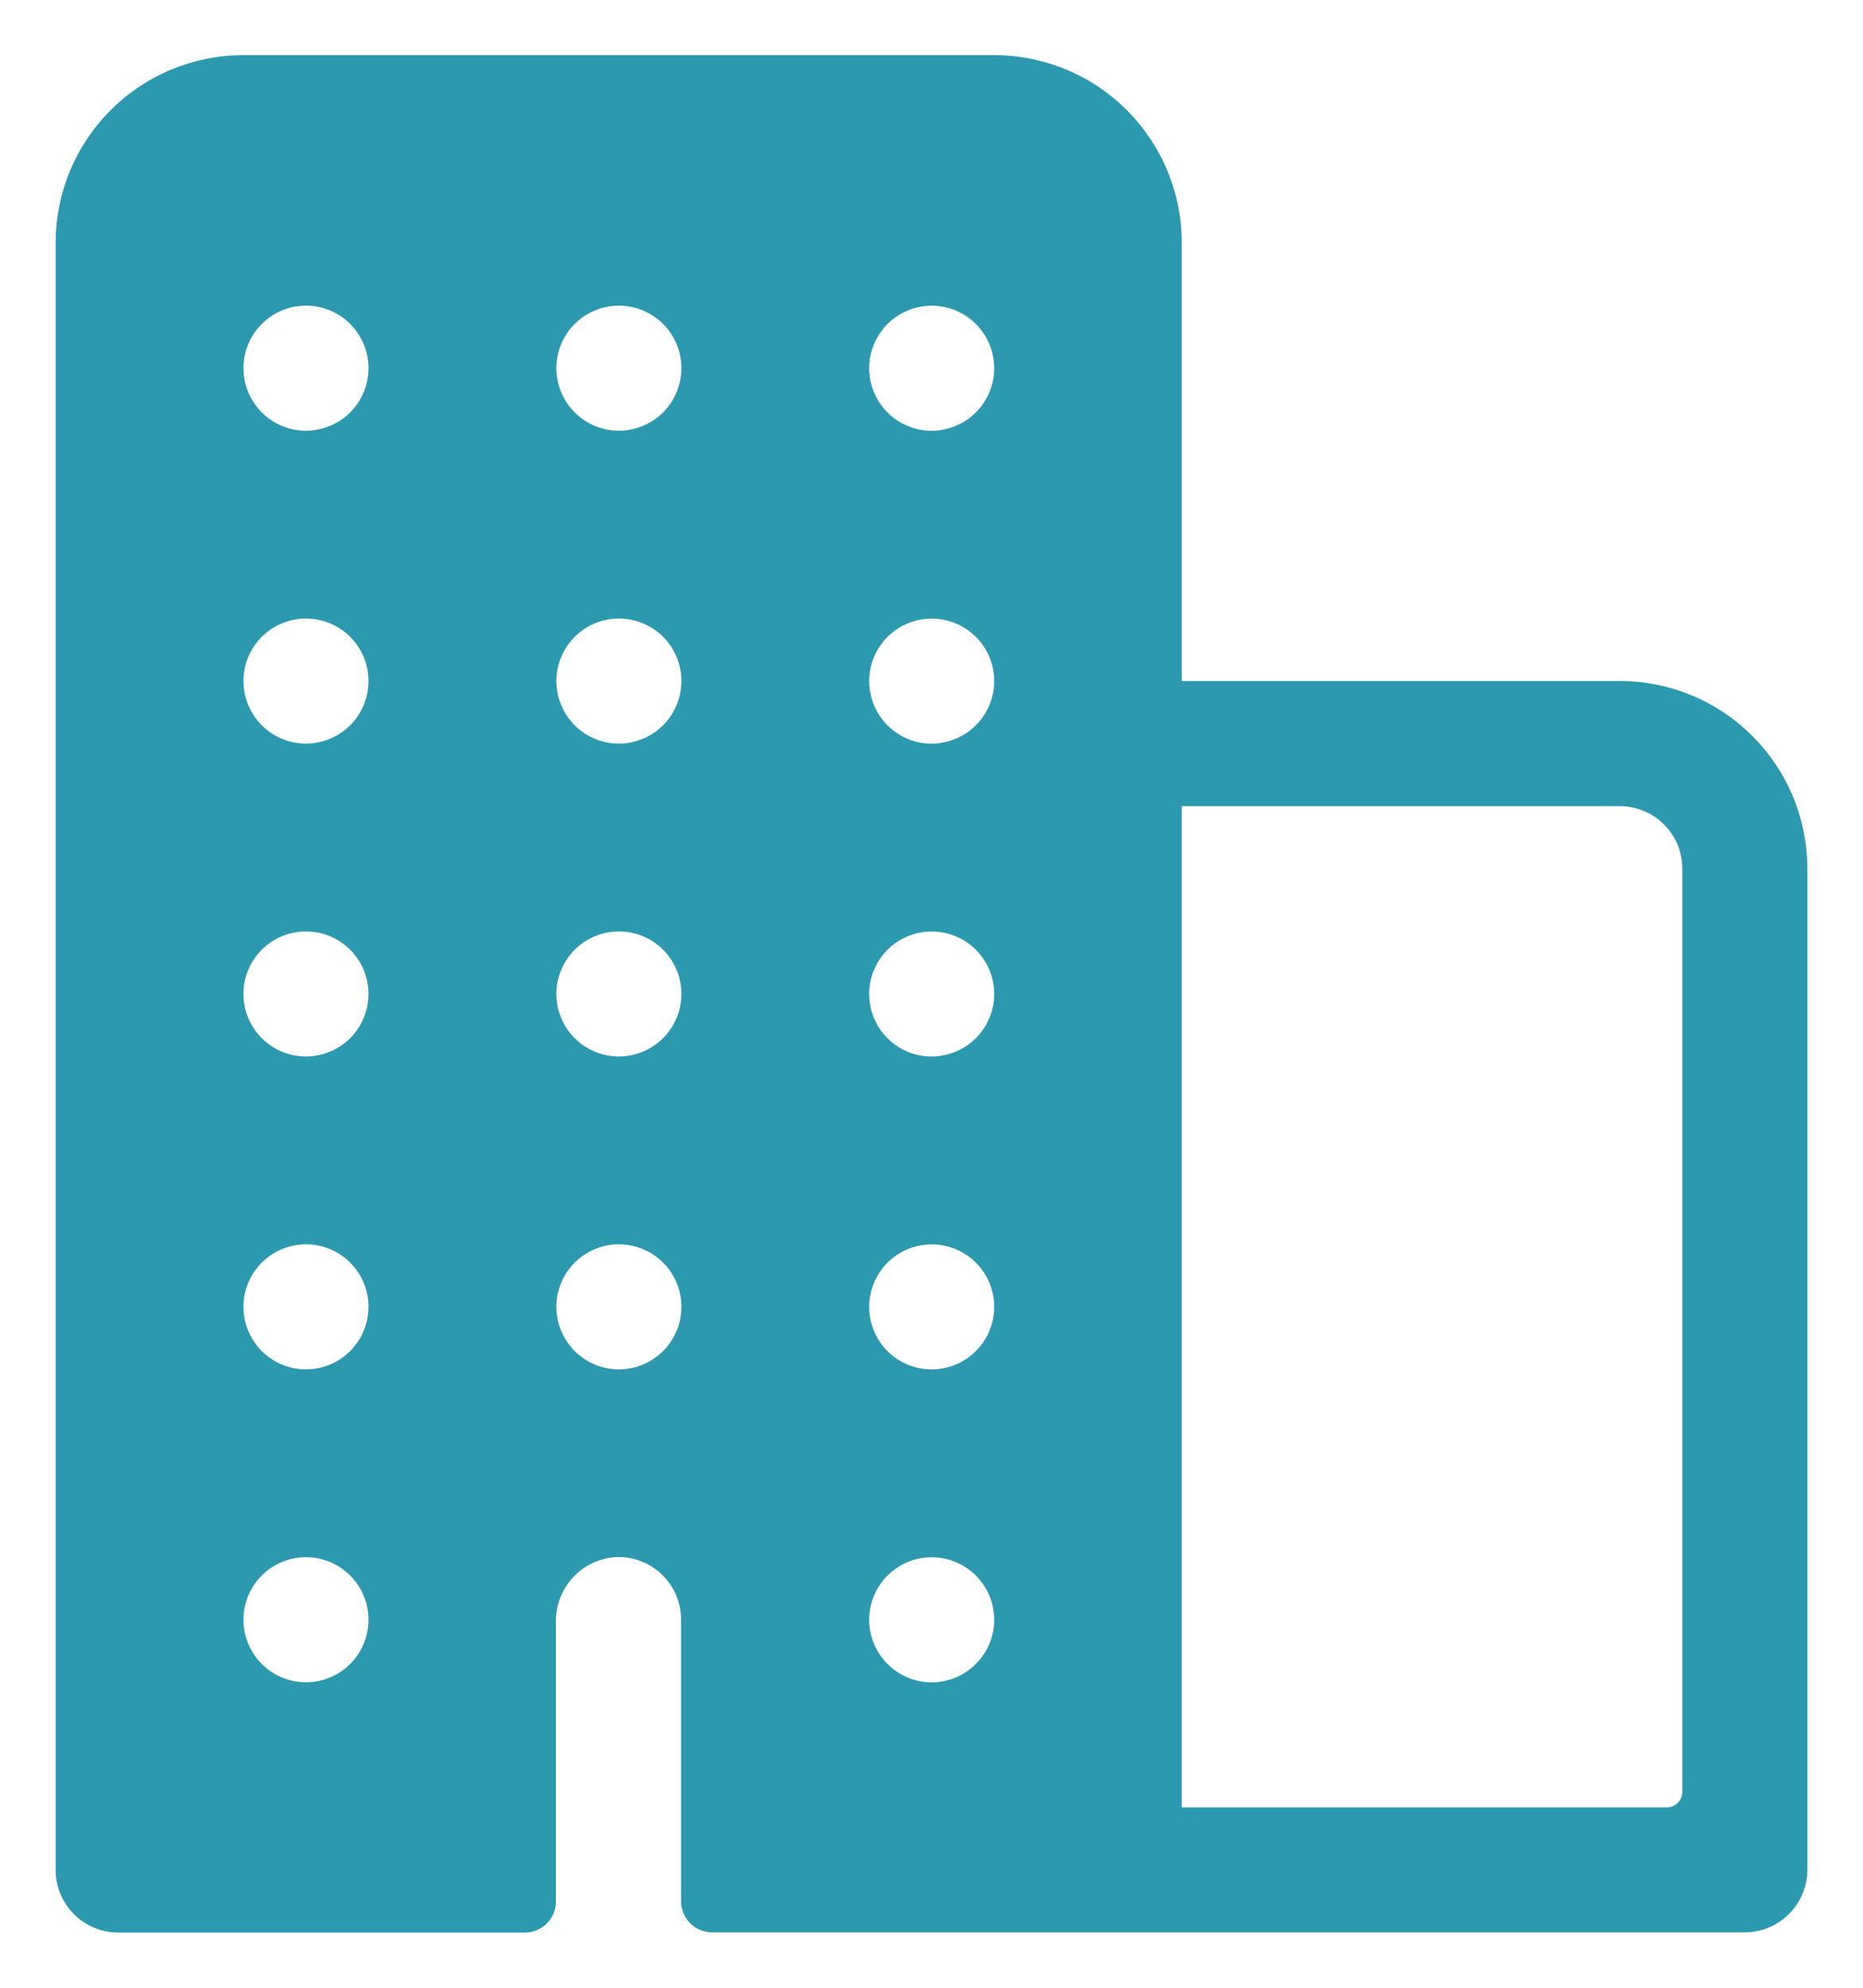 <svg width="30" height="32" viewBox="0 0 30 32" fill="none" xmlns="http://www.w3.org/2000/svg">
<path d="M26.084 10.963H19.03V3.91C19.03 3.513 18.952 3.12 18.8 2.753C18.649 2.387 18.426 2.054 18.145 1.773C17.865 1.492 17.532 1.27 17.165 1.118C16.798 0.966 16.405 0.888 16.009 0.888H3.918C3.117 0.888 2.348 1.206 1.782 1.773C1.215 2.34 0.896 3.108 0.896 3.91V30.104C0.896 30.371 1.003 30.627 1.191 30.816C1.38 31.005 1.636 31.111 1.903 31.111H8.452C8.585 31.111 8.712 31.058 8.806 30.965C8.9 30.871 8.952 30.744 8.952 30.611V26.103C8.95 25.841 9.048 25.587 9.226 25.395C9.404 25.202 9.65 25.085 9.911 25.068C10.048 25.061 10.184 25.082 10.312 25.13C10.44 25.177 10.556 25.251 10.655 25.345C10.754 25.439 10.832 25.552 10.886 25.677C10.94 25.803 10.967 25.938 10.967 26.074V30.608C10.967 30.741 11.02 30.868 11.114 30.962C11.208 31.055 11.335 31.108 11.467 31.108H28.096C28.364 31.108 28.62 31.002 28.808 30.813C28.997 30.624 29.104 30.368 29.104 30.101V13.988C29.104 13.591 29.026 13.198 28.875 12.831C28.723 12.464 28.501 12.131 28.22 11.85C27.94 11.569 27.607 11.346 27.24 11.194C26.873 11.042 26.48 10.963 26.084 10.963ZM5.057 27.074C4.849 27.101 4.637 27.062 4.452 26.963C4.266 26.864 4.117 26.709 4.024 26.52C3.931 26.332 3.899 26.119 3.933 25.911C3.968 25.704 4.066 25.512 4.215 25.363C4.364 25.215 4.555 25.116 4.763 25.082C4.97 25.048 5.183 25.079 5.372 25.172C5.561 25.265 5.715 25.415 5.815 25.6C5.914 25.785 5.953 25.997 5.925 26.206C5.897 26.426 5.796 26.631 5.639 26.788C5.482 26.945 5.278 27.045 5.057 27.074ZM5.057 22.037C4.849 22.064 4.637 22.026 4.452 21.926C4.266 21.827 4.117 21.672 4.024 21.483C3.931 21.295 3.899 21.082 3.933 20.874C3.968 20.667 4.066 20.475 4.215 20.326C4.364 20.178 4.555 20.079 4.763 20.045C4.97 20.011 5.183 20.042 5.372 20.135C5.561 20.228 5.715 20.378 5.815 20.563C5.914 20.748 5.953 20.96 5.925 21.169C5.897 21.389 5.796 21.593 5.639 21.75C5.482 21.907 5.278 22.008 5.057 22.037ZM5.057 17C4.849 17.027 4.637 16.988 4.452 16.889C4.266 16.79 4.117 16.635 4.024 16.446C3.931 16.258 3.899 16.045 3.933 15.837C3.968 15.63 4.066 15.438 4.215 15.289C4.364 15.141 4.555 15.042 4.763 15.008C4.97 14.974 5.183 15.005 5.372 15.098C5.561 15.191 5.715 15.341 5.815 15.526C5.914 15.711 5.953 15.923 5.925 16.132C5.897 16.352 5.796 16.556 5.639 16.713C5.482 16.87 5.277 16.97 5.057 16.999V17ZM5.057 11.963C4.849 11.99 4.637 11.951 4.452 11.852C4.266 11.753 4.117 11.598 4.024 11.409C3.931 11.221 3.899 11.008 3.933 10.8C3.968 10.593 4.066 10.401 4.215 10.252C4.364 10.104 4.555 10.005 4.763 9.971C4.97 9.937 5.183 9.968 5.372 10.061C5.561 10.154 5.715 10.304 5.815 10.489C5.914 10.675 5.953 10.886 5.925 11.095C5.897 11.315 5.796 11.519 5.639 11.676C5.482 11.833 5.277 11.933 5.057 11.962V11.963ZM5.057 6.926C4.849 6.953 4.637 6.914 4.452 6.815C4.266 6.716 4.117 6.561 4.024 6.372C3.931 6.184 3.899 5.971 3.933 5.763C3.968 5.556 4.066 5.364 4.215 5.215C4.364 5.067 4.555 4.968 4.763 4.934C4.97 4.9 5.183 4.931 5.372 5.024C5.561 5.117 5.715 5.267 5.815 5.452C5.914 5.638 5.953 5.849 5.925 6.058C5.897 6.278 5.796 6.482 5.639 6.639C5.482 6.796 5.277 6.896 5.057 6.925V6.926ZM10.097 22.037C9.888 22.064 9.676 22.026 9.491 21.926C9.305 21.827 9.156 21.672 9.063 21.483C8.97 21.295 8.938 21.082 8.972 20.874C9.007 20.667 9.105 20.475 9.254 20.326C9.403 20.178 9.594 20.079 9.802 20.045C10.009 20.011 10.222 20.042 10.411 20.135C10.6 20.228 10.755 20.378 10.854 20.563C10.953 20.748 10.992 20.96 10.964 21.169C10.936 21.389 10.835 21.593 10.678 21.75C10.521 21.907 10.317 22.008 10.097 22.037ZM10.097 17C9.888 17.027 9.676 16.988 9.491 16.889C9.305 16.79 9.156 16.635 9.063 16.446C8.97 16.258 8.938 16.045 8.972 15.837C9.007 15.63 9.105 15.438 9.254 15.289C9.403 15.141 9.594 15.042 9.802 15.008C10.009 14.974 10.222 15.005 10.411 15.098C10.6 15.191 10.755 15.341 10.854 15.526C10.953 15.711 10.992 15.923 10.964 16.132C10.935 16.352 10.835 16.556 10.678 16.713C10.521 16.87 10.316 16.97 10.097 16.999V17ZM10.097 11.963C9.888 11.99 9.676 11.951 9.491 11.852C9.305 11.753 9.156 11.598 9.063 11.409C8.97 11.221 8.938 11.008 8.972 10.8C9.007 10.593 9.105 10.401 9.254 10.252C9.403 10.104 9.594 10.005 9.802 9.971C10.009 9.937 10.222 9.968 10.411 10.061C10.6 10.154 10.755 10.304 10.854 10.489C10.953 10.675 10.992 10.886 10.964 11.095C10.935 11.315 10.835 11.519 10.678 11.676C10.521 11.833 10.316 11.933 10.097 11.962V11.963ZM10.097 6.926C9.888 6.953 9.676 6.914 9.491 6.815C9.305 6.716 9.156 6.561 9.063 6.372C8.97 6.184 8.938 5.971 8.972 5.763C9.007 5.556 9.105 5.364 9.254 5.215C9.403 5.067 9.594 4.968 9.802 4.934C10.009 4.9 10.222 4.931 10.411 5.024C10.6 5.117 10.755 5.267 10.854 5.452C10.953 5.638 10.992 5.849 10.964 6.058C10.935 6.278 10.835 6.482 10.678 6.639C10.521 6.796 10.316 6.896 10.097 6.925V6.926ZM15.133 27.075C14.925 27.102 14.713 27.064 14.528 26.964C14.342 26.865 14.193 26.71 14.1 26.521C14.007 26.333 13.975 26.12 14.009 25.912C14.044 25.705 14.142 25.513 14.291 25.364C14.44 25.216 14.631 25.117 14.839 25.083C15.046 25.049 15.259 25.08 15.448 25.173C15.637 25.266 15.791 25.416 15.891 25.601C15.99 25.787 16.029 25.998 16.002 26.207C15.972 26.427 15.871 26.632 15.714 26.788C15.557 26.945 15.352 27.046 15.132 27.074L15.133 27.075ZM15.133 22.038C14.925 22.065 14.713 22.026 14.528 21.927C14.342 21.828 14.193 21.673 14.1 21.484C14.007 21.296 13.975 21.083 14.009 20.875C14.044 20.668 14.142 20.476 14.291 20.327C14.44 20.179 14.631 20.08 14.839 20.046C15.046 20.012 15.259 20.043 15.448 20.136C15.637 20.229 15.791 20.379 15.891 20.564C15.99 20.75 16.029 20.961 16.002 21.17C15.972 21.39 15.871 21.595 15.714 21.751C15.557 21.908 15.352 22.009 15.132 22.037L15.133 22.038ZM15.133 17.001C14.925 17.028 14.713 16.989 14.528 16.89C14.342 16.791 14.193 16.636 14.1 16.447C14.007 16.259 13.975 16.046 14.009 15.838C14.044 15.631 14.142 15.439 14.291 15.29C14.44 15.142 14.631 15.043 14.839 15.009C15.046 14.975 15.259 15.006 15.448 15.099C15.637 15.192 15.791 15.342 15.891 15.527C15.99 15.713 16.029 15.924 16.002 16.133C15.972 16.353 15.871 16.557 15.714 16.714C15.556 16.87 15.352 16.971 15.132 16.999L15.133 17.001ZM15.133 11.964C14.925 11.991 14.713 11.953 14.528 11.853C14.342 11.754 14.193 11.599 14.1 11.41C14.007 11.222 13.975 11.009 14.009 10.801C14.044 10.594 14.142 10.402 14.291 10.253C14.44 10.105 14.631 10.006 14.839 9.972C15.046 9.938 15.259 9.969 15.448 10.062C15.637 10.155 15.791 10.305 15.891 10.49C15.99 10.675 16.029 10.887 16.002 11.096C15.972 11.316 15.871 11.52 15.714 11.677C15.556 11.833 15.352 11.934 15.132 11.962L15.133 11.964ZM15.133 6.927C14.925 6.954 14.713 6.915 14.528 6.816C14.342 6.717 14.193 6.562 14.1 6.373C14.007 6.185 13.975 5.972 14.009 5.764C14.044 5.557 14.142 5.365 14.291 5.216C14.44 5.068 14.631 4.969 14.839 4.935C15.046 4.901 15.259 4.932 15.448 5.025C15.637 5.118 15.791 5.268 15.891 5.453C15.99 5.639 16.029 5.85 16.002 6.059C15.972 6.279 15.871 6.483 15.714 6.64C15.556 6.796 15.352 6.897 15.132 6.925L15.133 6.927ZM26.838 29.097H19.03V12.978H26.082C26.215 12.978 26.346 13.004 26.469 13.055C26.591 13.105 26.703 13.18 26.796 13.274C26.89 13.367 26.964 13.479 27.015 13.601C27.065 13.724 27.091 13.855 27.09 13.988V28.848C27.09 28.914 27.063 28.978 27.016 29.024C26.968 29.071 26.905 29.097 26.838 29.097Z" fill="#2C99AF"/>
</svg>

